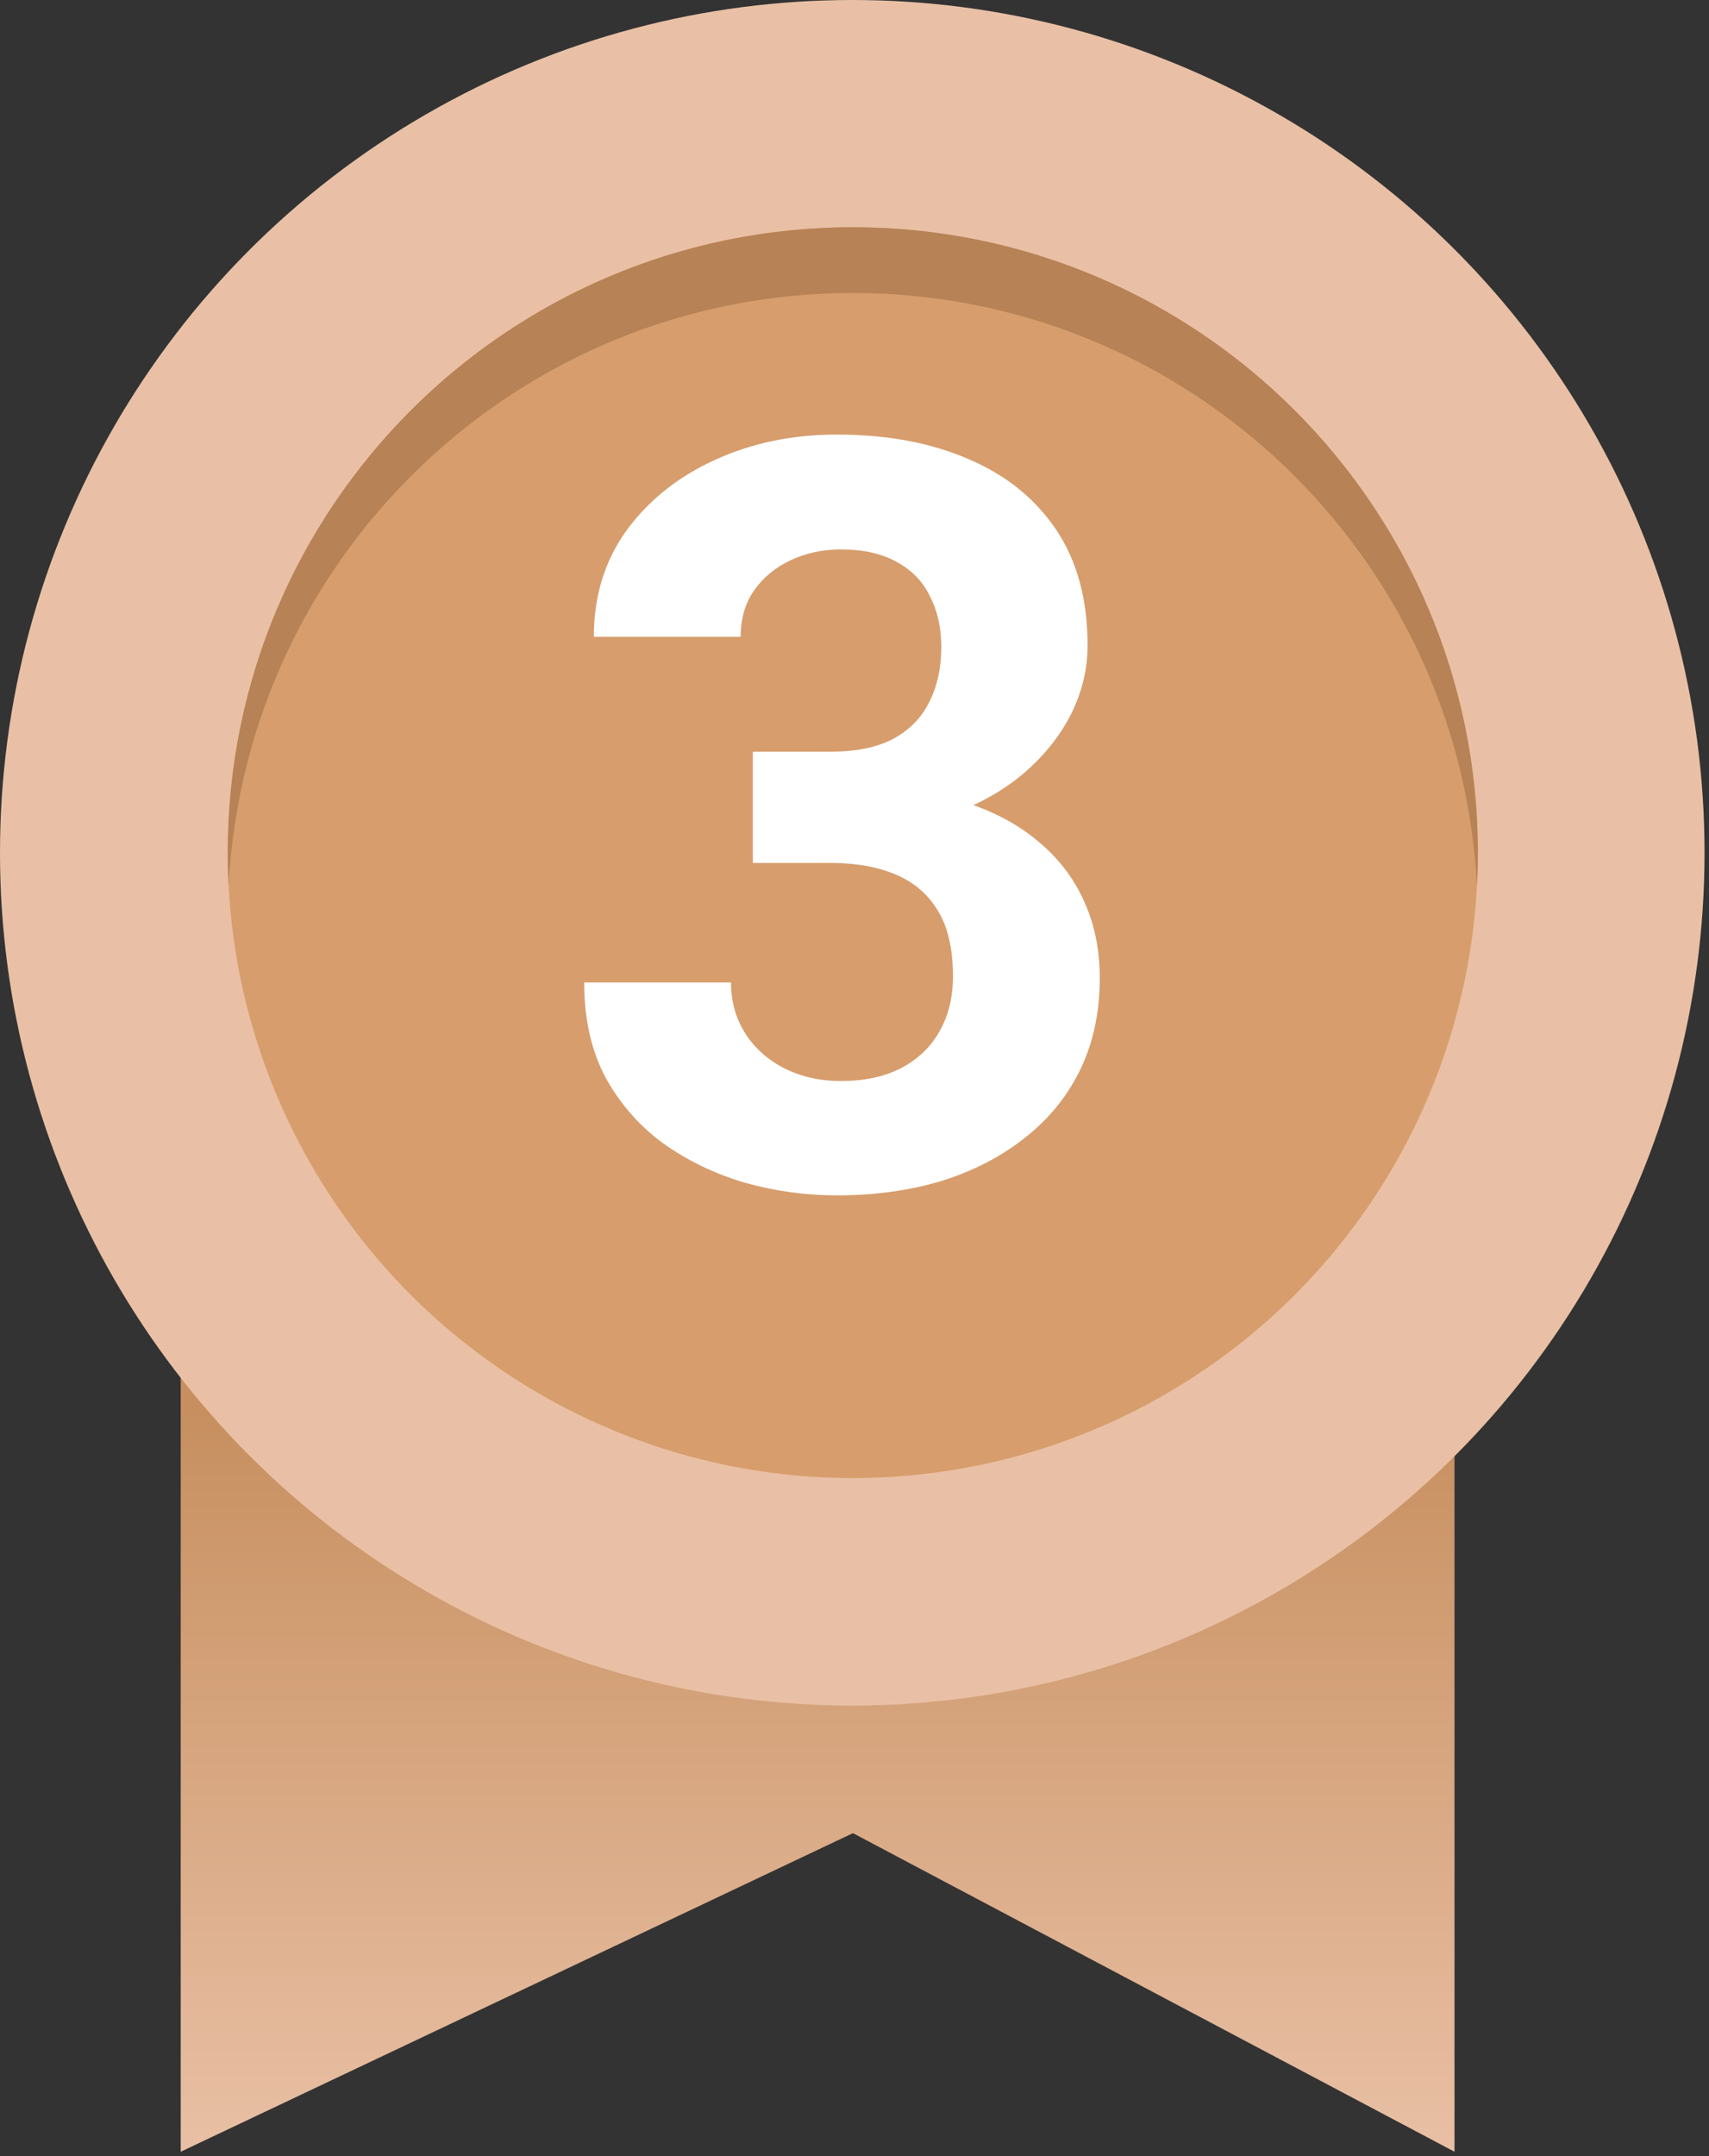 <svg width="23" height="29" viewBox="0 0 23 29" fill="none" xmlns="http://www.w3.org/2000/svg">
<rect x="0" y="0" width="23" height="29" fill="#333333" stroke="none"/>
<path d="M2.432 28.941V18H19.575V28.941L11.479 24.656L2.432 28.941Z" fill="url(#paint0_linear_1_74642)"/>
<ellipse cx="11.47" cy="11.47" rx="11.47" ry="11.47" fill="#E9C0A5"/>
<circle cx="11.477" cy="11.468" r="8.412" fill="#D79D6C"/>
<path fill-rule="evenodd" clip-rule="evenodd" d="M19.877 11.911C19.885 11.764 19.889 11.617 19.889 11.468C19.889 6.823 16.123 3.057 11.477 3.057C6.831 3.057 3.065 6.823 3.065 11.468C3.065 11.617 3.069 11.764 3.077 11.911C3.307 7.471 6.98 3.941 11.477 3.941C15.974 3.941 19.647 7.471 19.877 11.911Z" fill="#B78255"/>
<path d="M10.132 10.11H11.185C11.522 10.11 11.8 10.053 12.019 9.939C12.237 9.821 12.399 9.657 12.504 9.447C12.613 9.233 12.668 8.985 12.668 8.702C12.668 8.447 12.618 8.221 12.518 8.025C12.422 7.825 12.274 7.67 12.073 7.561C11.873 7.447 11.62 7.39 11.315 7.39C11.073 7.39 10.85 7.438 10.645 7.533C10.44 7.629 10.275 7.763 10.152 7.937C10.029 8.11 9.968 8.319 9.968 8.565H7.992C7.992 8.019 8.138 7.542 8.43 7.137C8.726 6.731 9.122 6.414 9.619 6.187C10.116 5.959 10.663 5.845 11.26 5.845C11.934 5.845 12.524 5.954 13.03 6.173C13.536 6.387 13.93 6.704 14.213 7.123C14.495 7.542 14.637 8.062 14.637 8.682C14.637 8.996 14.564 9.301 14.418 9.598C14.272 9.889 14.062 10.154 13.789 10.391C13.52 10.623 13.192 10.81 12.805 10.951C12.417 11.088 11.982 11.156 11.499 11.156H10.132V10.11ZM10.132 11.607V10.589H11.499C12.041 10.589 12.518 10.65 12.928 10.773C13.338 10.896 13.682 11.074 13.96 11.307C14.238 11.534 14.448 11.806 14.589 12.12C14.73 12.43 14.801 12.774 14.801 13.152C14.801 13.617 14.712 14.032 14.534 14.396C14.356 14.757 14.106 15.062 13.782 15.312C13.463 15.563 13.089 15.755 12.661 15.887C12.233 16.014 11.766 16.078 11.26 16.078C10.841 16.078 10.428 16.021 10.023 15.907C9.621 15.789 9.257 15.613 8.929 15.381C8.605 15.144 8.345 14.848 8.149 14.492C7.958 14.132 7.862 13.706 7.862 13.214H9.838C9.838 13.469 9.902 13.697 10.029 13.898C10.157 14.098 10.332 14.255 10.556 14.369C10.784 14.483 11.037 14.54 11.315 14.54C11.629 14.54 11.898 14.483 12.121 14.369C12.349 14.251 12.522 14.087 12.641 13.877C12.764 13.663 12.825 13.414 12.825 13.132C12.825 12.767 12.759 12.476 12.627 12.257C12.495 12.034 12.306 11.87 12.06 11.765C11.813 11.66 11.522 11.607 11.185 11.607H10.132Z" fill="white"/>
<defs>
<linearGradient id="paint0_linear_1_74642" x1="11.003" y1="18.941" x2="11.003" y2="28.941" gradientUnits="userSpaceOnUse">
<stop stop-color="#C78F5F"/>
<stop offset="1" stop-color="#E9C0A5"/>
</linearGradient>
</defs>
</svg>
